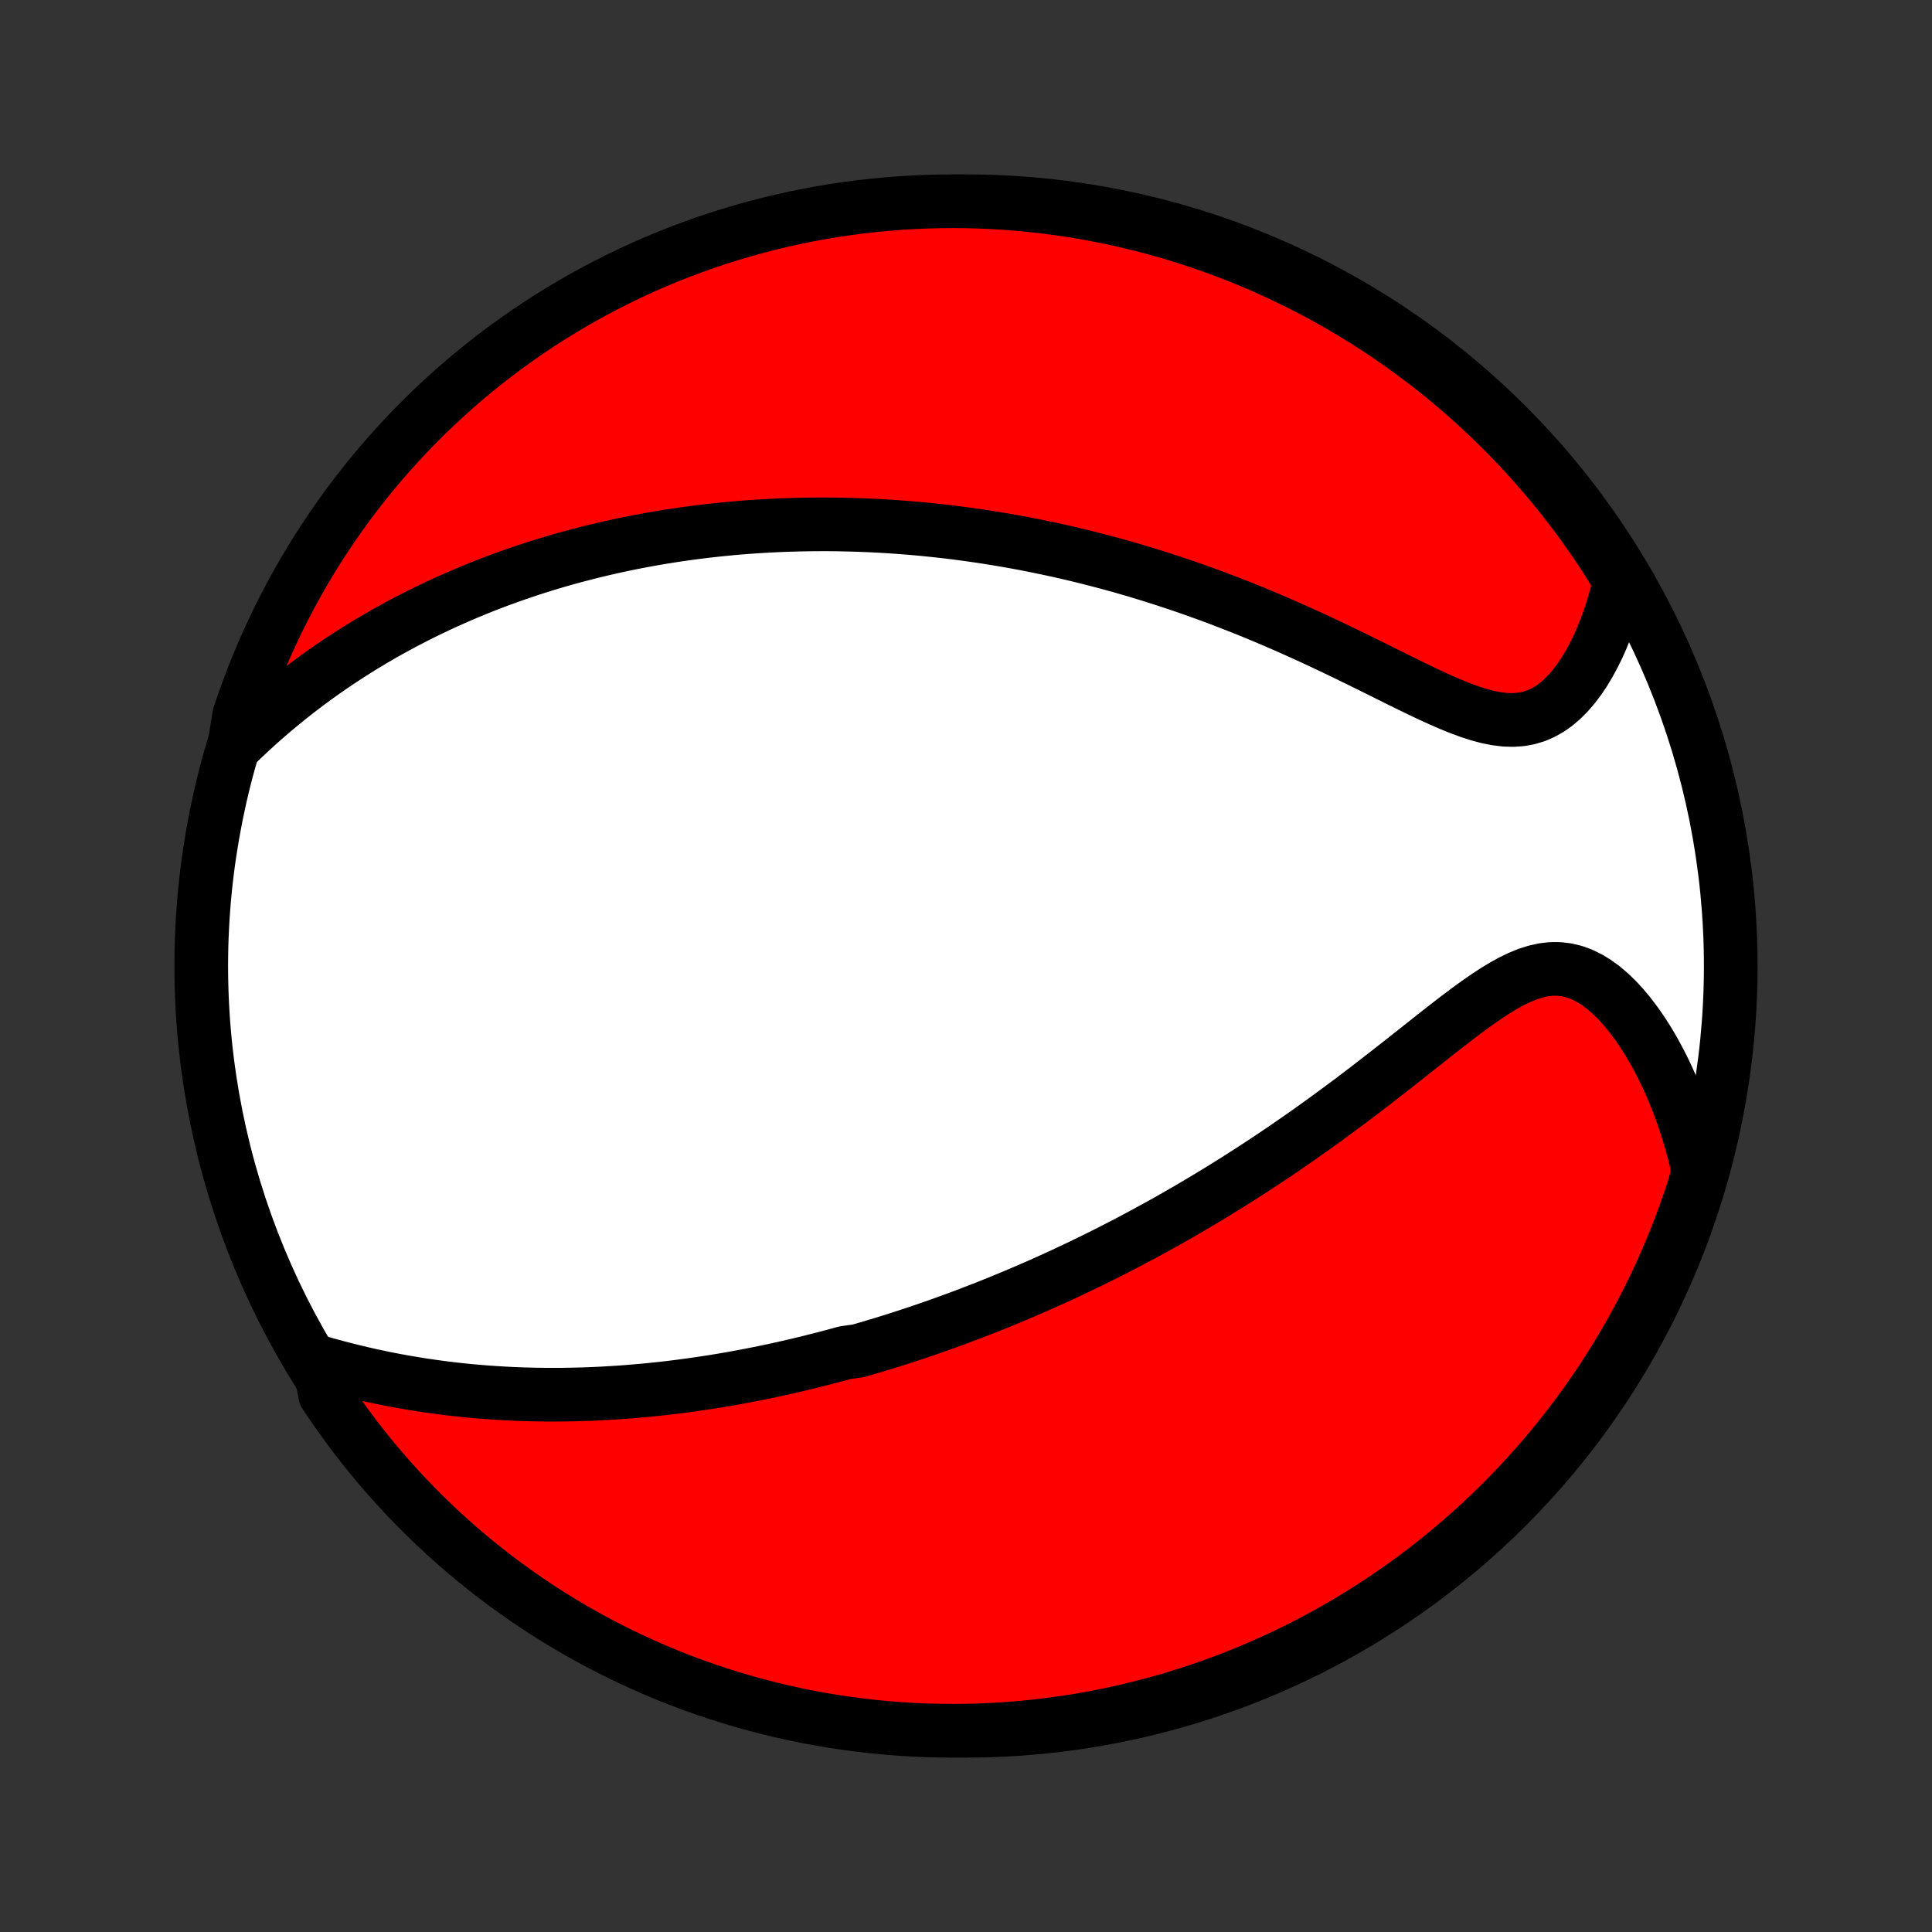 <?xml version="1.0" encoding="utf-8" standalone="no"?>
<!DOCTYPE svg PUBLIC "-//W3C//DTD SVG 1.1//EN"
  "http://www.w3.org/Graphics/SVG/1.1/DTD/svg11.dtd">
<!-- Created with matplotlib (http://matplotlib.org/) -->
<svg height="72pt" version="1.1" viewBox="0 0 72 72" width="72pt" xmlns="http://www.w3.org/2000/svg" xmlns:xlink="http://www.w3.org/1999/xlink">
 <rect x="0" y="0" width="72" height="72" fill="#333333" stroke="none"/>
 <defs>
  <style type="text/css">
*{stroke-linecap:butt;stroke-linejoin:round;}
  </style>
 </defs>
 <g id="figure_1">
  <g id="patch_1">
   <path d="
M0 72
L72 72
L72 0
L0 0
z
" style="fill:none;"/>
  </g>
  <g id="axes_1">
   <g id="PatchCollection_1">
    <defs>
     <path d="
M36 -7.5
C43.558 -7.5 50.808 -10.503 56.153 -15.848
C61.497 -21.192 64.5 -28.442 64.5 -36
C64.5 -43.558 61.497 -50.808 56.153 -56.153
C50.808 -61.497 43.558 -64.5 36 -64.5
C28.442 -64.5 21.192 -61.497 15.848 -56.153
C10.503 -50.808 7.5 -43.558 7.5 -36
C7.5 -28.442 10.503 -21.192 15.848 -15.848
C21.192 -10.503 28.442 -7.5 36 -7.5
z
" id="C0_0_a811fe30f3"/>
     <path d="
M11.884 -21.239
L12.24 -21.138
L12.596 -21.042
L12.952 -20.95
L13.307 -20.863
L13.662 -20.78
L14.015 -20.703
L14.368 -20.629
L14.719 -20.561
L15.068 -20.497
L15.416 -20.438
L15.761 -20.383
L16.105 -20.333
L16.446 -20.287
L16.785 -20.244
L17.122 -20.206
L17.456 -20.172
L17.788 -20.142
L18.118 -20.116
L18.445 -20.093
L18.77 -20.073
L19.091 -20.057
L19.411 -20.044
L19.727 -20.035
L20.042 -20.028
L20.353 -20.024
L20.663 -20.023
L20.969 -20.025
L21.273 -20.03
L21.575 -20.037
L21.874 -20.046
L22.171 -20.058
L22.466 -20.072
L22.758 -20.089
L23.048 -20.107
L23.336 -20.128
L23.622 -20.151
L23.905 -20.176
L24.187 -20.202
L24.467 -20.231
L24.744 -20.261
L25.02 -20.293
L25.294 -20.327
L25.566 -20.363
L25.837 -20.4
L26.106 -20.439
L26.373 -20.479
L26.639 -20.521
L26.903 -20.564
L27.166 -20.609
L27.428 -20.656
L27.688 -20.704
L27.948 -20.753
L28.206 -20.804
L28.462 -20.856
L28.718 -20.909
L28.973 -20.964
L29.227 -21.02
L29.481 -21.078
L29.733 -21.137
L29.985 -21.197
L30.236 -21.259
L30.486 -21.322
L30.736 -21.386
L30.986 -21.452
L31.235 -21.519
L31.483 -21.587
L31.98 -21.657
L32.228 -21.728
L32.476 -21.801
L32.724 -21.875
L32.971 -21.95
L33.219 -22.027
L33.467 -22.105
L33.715 -22.185
L33.964 -22.267
L34.212 -22.349
L34.461 -22.434
L34.711 -22.52
L34.96 -22.607
L35.211 -22.697
L35.462 -22.788
L35.713 -22.88
L35.965 -22.974
L36.218 -23.071
L36.472 -23.169
L36.727 -23.268
L36.982 -23.37
L37.239 -23.473
L37.496 -23.579
L37.755 -23.686
L38.014 -23.796
L38.275 -23.908
L38.537 -24.021
L38.8 -24.137
L39.065 -24.256
L39.331 -24.376
L39.599 -24.499
L39.867 -24.625
L40.138 -24.753
L40.41 -24.883
L40.683 -25.016
L40.958 -25.152
L41.235 -25.29
L41.513 -25.431
L41.793 -25.575
L42.075 -25.722
L42.359 -25.872
L42.644 -26.025
L42.931 -26.181
L43.221 -26.34
L43.512 -26.502
L43.804 -26.668
L44.099 -26.837
L44.395 -27.01
L44.694 -27.186
L44.994 -27.365
L45.296 -27.548
L45.6 -27.735
L45.905 -27.925
L46.212 -28.119
L46.521 -28.317
L46.832 -28.518
L47.144 -28.723
L47.458 -28.932
L47.773 -29.145
L48.089 -29.362
L48.407 -29.582
L48.725 -29.806
L49.045 -30.033
L49.366 -30.264
L49.687 -30.499
L50.009 -30.737
L50.332 -30.977
L50.654 -31.221
L50.978 -31.467
L51.301 -31.716
L51.623 -31.967
L51.946 -32.219
L52.268 -32.472
L52.589 -32.726
L52.91 -32.98
L53.229 -33.232
L53.547 -33.483
L53.864 -33.732
L54.179 -33.976
L54.493 -34.215
L54.805 -34.447
L55.115 -34.67
L55.423 -34.882
L55.729 -35.082
L56.033 -35.266
L56.335 -35.432
L56.635 -35.577
L56.933 -35.698
L57.229 -35.792
L57.522 -35.857
L57.813 -35.89
L58.102 -35.89
L58.387 -35.856
L58.669 -35.788
L58.947 -35.687
L59.221 -35.552
L59.49 -35.387
L59.753 -35.194
L60.01 -34.974
L60.261 -34.73
L60.504 -34.465
L60.74 -34.18
L60.969 -33.878
L61.189 -33.561
L61.401 -33.23
L61.605 -32.886
L61.799 -32.532
L61.985 -32.169
L62.161 -31.798
L62.329 -31.419
L62.486 -31.034
L62.635 -30.643
L62.774 -30.248
L62.904 -29.849
L63.024 -29.446
L63.135 -29.04
L63.236 -28.632
L63.264 -28.221
L63.114 -27.696
L62.957 -27.222
L62.792 -26.75
L62.618 -26.281
L62.436 -25.815
L62.246 -25.352
L62.048 -24.892
L61.843 -24.436
L61.629 -23.983
L61.407 -23.534
L61.178 -23.088
L60.941 -22.647
L60.697 -22.209
L60.445 -21.776
L60.185 -21.347
L59.919 -20.923
L59.645 -20.503
L59.363 -20.088
L59.075 -19.678
L58.779 -19.273
L58.477 -18.872
L58.168 -18.477
L57.852 -18.088
L57.529 -17.704
L57.2 -17.325
L56.864 -16.952
L56.522 -16.585
L56.174 -16.224
L55.819 -15.869
L55.459 -15.52
L55.093 -15.177
L54.721 -14.841
L54.343 -14.511
L53.959 -14.187
L53.57 -13.87
L53.176 -13.56
L52.776 -13.257
L52.372 -12.961
L51.962 -12.672
L51.548 -12.389
L51.128 -12.114
L50.705 -11.847
L50.276 -11.586
L49.844 -11.333
L49.407 -11.088
L48.966 -10.85
L48.521 -10.62
L48.072 -10.398
L47.62 -10.183
L47.164 -9.976
L46.704 -9.777
L46.242 -9.587
L45.776 -9.404
L45.307 -9.229
L44.836 -9.063
L44.362 -8.904
L43.885 -8.754
L43.406 -8.612
L42.924 -8.479
L42.441 -8.354
L41.955 -8.237
L41.468 -8.129
L40.979 -8.029
L40.488 -7.938
L39.996 -7.856
L39.503 -7.782
L39.009 -7.716
L38.514 -7.659
L38.018 -7.611
L37.522 -7.572
L37.025 -7.541
L36.528 -7.518
L36.03 -7.505
L35.533 -7.5
L35.036 -7.504
L34.539 -7.516
L34.042 -7.537
L33.546 -7.567
L33.051 -7.606
L32.557 -7.653
L32.064 -7.709
L31.572 -7.773
L31.081 -7.846
L30.592 -7.928
L30.104 -8.018
L29.618 -8.117
L29.135 -8.224
L28.653 -8.339
L28.174 -8.463
L27.696 -8.596
L27.222 -8.736
L26.75 -8.886
L26.281 -9.043
L25.815 -9.208
L25.352 -9.382
L24.892 -9.564
L24.436 -9.754
L23.983 -9.952
L23.534 -10.157
L23.088 -10.371
L22.647 -10.593
L22.209 -10.822
L21.776 -11.059
L21.347 -11.303
L20.923 -11.555
L20.503 -11.815
L20.088 -12.081
L19.678 -12.355
L19.273 -12.637
L18.872 -12.925
L18.477 -13.221
L18.088 -13.523
L17.704 -13.832
L17.325 -14.148
L16.952 -14.471
L16.585 -14.8
L16.224 -15.136
L15.869 -15.478
L15.52 -15.826
L15.177 -16.18
L14.841 -16.541
L14.511 -16.907
L14.187 -17.279
L13.87 -17.657
L13.56 -18.041
L13.257 -18.43
L12.961 -18.824
L12.672 -19.224
L12.389 -19.628
L12.114 -20.038
z
" id="C0_1_3e8167ea46"/>
     <path d="
M8.728 -44.173
L9.029 -44.465
L9.332 -44.749
L9.635 -45.025
L9.94 -45.294
L10.246 -45.556
L10.552 -45.81
L10.859 -46.056
L11.166 -46.296
L11.473 -46.528
L11.779 -46.754
L12.086 -46.973
L12.392 -47.185
L12.698 -47.39
L13.003 -47.59
L13.307 -47.783
L13.611 -47.97
L13.913 -48.151
L14.215 -48.327
L14.515 -48.497
L14.815 -48.661
L15.113 -48.821
L15.411 -48.975
L15.707 -49.125
L16.002 -49.269
L16.296 -49.409
L16.588 -49.545
L16.879 -49.675
L17.169 -49.802
L17.458 -49.925
L17.746 -50.043
L18.032 -50.158
L18.318 -50.269
L18.602 -50.376
L18.885 -50.48
L19.167 -50.58
L19.448 -50.676
L19.728 -50.77
L20.006 -50.86
L20.284 -50.947
L20.561 -51.031
L20.837 -51.112
L21.112 -51.19
L21.386 -51.265
L21.66 -51.337
L21.933 -51.407
L22.205 -51.474
L22.477 -51.539
L22.747 -51.601
L23.018 -51.661
L23.288 -51.718
L23.557 -51.773
L23.826 -51.825
L24.095 -51.876
L24.364 -51.923
L24.632 -51.969
L24.901 -52.013
L25.169 -52.054
L25.437 -52.094
L25.705 -52.131
L25.973 -52.166
L26.241 -52.199
L26.51 -52.23
L26.779 -52.259
L27.048 -52.286
L27.317 -52.312
L27.587 -52.335
L27.857 -52.356
L28.128 -52.375
L28.4 -52.392
L28.672 -52.407
L28.945 -52.421
L29.218 -52.432
L29.493 -52.441
L29.768 -52.449
L30.045 -52.454
L30.322 -52.458
L30.601 -52.459
L30.881 -52.459
L31.162 -52.456
L31.444 -52.451
L31.728 -52.444
L32.013 -52.435
L32.3 -52.424
L32.588 -52.411
L32.878 -52.396
L33.169 -52.378
L33.462 -52.358
L33.757 -52.336
L34.054 -52.311
L34.353 -52.284
L34.654 -52.254
L34.957 -52.222
L35.262 -52.188
L35.569 -52.151
L35.878 -52.111
L36.19 -52.068
L36.504 -52.023
L36.821 -51.974
L37.139 -51.923
L37.461 -51.869
L37.785 -51.812
L38.111 -51.752
L38.44 -51.688
L38.772 -51.621
L39.106 -51.551
L39.444 -51.478
L39.783 -51.401
L40.126 -51.32
L40.471 -51.236
L40.82 -51.147
L41.171 -51.055
L41.525 -50.959
L41.881 -50.86
L42.24 -50.756
L42.602 -50.647
L42.967 -50.535
L43.334 -50.418
L43.704 -50.297
L44.076 -50.172
L44.451 -50.042
L44.828 -49.907
L45.208 -49.769
L45.589 -49.625
L45.972 -49.477
L46.358 -49.325
L46.745 -49.168
L47.133 -49.006
L47.523 -48.841
L47.913 -48.671
L48.305 -48.497
L48.697 -48.32
L49.09 -48.139
L49.482 -47.955
L49.874 -47.768
L50.266 -47.578
L50.657 -47.388
L51.046 -47.196
L51.433 -47.004
L51.819 -46.812
L52.201 -46.622
L52.581 -46.436
L52.956 -46.254
L53.328 -46.078
L53.695 -45.911
L54.056 -45.754
L54.411 -45.61
L54.76 -45.481
L55.101 -45.371
L55.434 -45.282
L55.759 -45.217
L56.074 -45.178
L56.38 -45.168
L56.675 -45.188
L56.959 -45.24
L57.233 -45.322
L57.496 -45.436
L57.748 -45.579
L57.989 -45.75
L58.218 -45.947
L58.437 -46.167
L58.646 -46.408
L58.843 -46.668
L59.031 -46.945
L59.207 -47.237
L59.374 -47.541
L59.531 -47.856
L59.677 -48.181
L59.814 -48.515
L59.94 -48.855
L60.057 -49.202
L60.164 -49.553
L60.262 -49.909
L60.35 -50.268
L60.191 -50.63
L59.925 -51.068
L59.651 -51.488
L59.369 -51.903
L59.081 -52.313
L58.786 -52.718
L58.484 -53.119
L58.175 -53.514
L57.859 -53.904
L57.536 -54.288
L57.207 -54.667
L56.872 -55.04
L56.53 -55.407
L56.182 -55.768
L55.827 -56.123
L55.467 -56.472
L55.101 -56.816
L54.729 -57.152
L54.351 -57.482
L53.968 -57.806
L53.579 -58.123
L53.185 -58.433
L52.785 -58.736
L52.381 -59.033
L51.971 -59.322
L51.557 -59.605
L51.138 -59.88
L50.714 -60.148
L50.286 -60.408
L49.853 -60.661
L49.416 -60.907
L48.975 -61.145
L48.531 -61.375
L48.082 -61.597
L47.63 -61.812
L47.174 -62.019
L46.715 -62.218
L46.252 -62.409
L45.786 -62.592
L45.318 -62.767
L44.846 -62.934
L44.372 -63.092
L43.895 -63.243
L43.416 -63.385
L42.935 -63.518
L42.451 -63.643
L41.966 -63.76
L41.478 -63.869
L40.989 -63.968
L40.499 -64.06
L40.007 -64.143
L39.514 -64.217
L39.02 -64.282
L38.525 -64.34
L38.029 -64.388
L37.533 -64.428
L37.036 -64.459
L36.539 -64.481
L36.041 -64.495
L35.544 -64.5
L35.047 -64.496
L34.55 -64.484
L34.053 -64.463
L33.557 -64.433
L33.062 -64.395
L32.568 -64.348
L32.074 -64.293
L31.582 -64.228
L31.092 -64.156
L30.602 -64.074
L30.115 -63.984
L29.629 -63.886
L29.145 -63.779
L28.663 -63.663
L28.184 -63.539
L27.707 -63.407
L27.232 -63.267
L26.76 -63.118
L26.291 -62.961
L25.825 -62.795
L25.362 -62.622
L24.902 -62.44
L24.446 -62.251
L23.993 -62.053
L23.544 -61.847
L23.098 -61.634
L22.656 -61.412
L22.219 -61.183
L21.786 -60.947
L21.357 -60.702
L20.932 -60.45
L20.512 -60.191
L20.097 -59.925
L19.687 -59.651
L19.282 -59.369
L18.881 -59.081
L18.486 -58.786
L18.096 -58.484
L17.712 -58.175
L17.333 -57.859
L16.96 -57.536
L16.593 -57.207
L16.232 -56.872
L15.877 -56.53
L15.527 -56.182
L15.184 -55.827
L14.848 -55.467
L14.518 -55.101
L14.194 -54.729
L13.877 -54.351
L13.567 -53.968
L13.264 -53.579
L12.967 -53.185
L12.678 -52.785
L12.396 -52.381
L12.12 -51.971
L11.852 -51.557
L11.592 -51.138
L11.339 -50.714
L11.093 -50.286
L10.855 -49.853
L10.625 -49.416
L10.402 -48.975
L10.188 -48.531
L9.981 -48.082
L9.782 -47.63
L9.591 -47.174
L9.408 -46.715
L9.233 -46.252
L9.066 -45.786
L8.908 -45.318
z
" id="C0_2_82a5f0103d"/>
    </defs>
    <g clip-path="url(#p1bffca34e9)">
     <use style="fill:#ffffff;stroke:#000000;stroke-width:2.0;" x="0.0" xlink:href="#C0_0_a811fe30f3" y="72.0"/>
    </g>
    <g clip-path="url(#p1bffca34e9)">
     <use style="fill:#ff0000;stroke:#000000;stroke-width:2.0;" x="0.0" xlink:href="#C0_1_3e8167ea46" y="72.0"/>
    </g>
    <g clip-path="url(#p1bffca34e9)">
     <use style="fill:#ff0000;stroke:#000000;stroke-width:2.0;" x="0.0" xlink:href="#C0_2_82a5f0103d" y="72.0"/>
    </g>
   </g>
  </g>
 </g>
 <defs>
  <clipPath id="p1bffca34e9">
   <rect height="72.0" width="72.0" x="0.0" y="0.0"/>
  </clipPath>
 </defs>
</svg>
